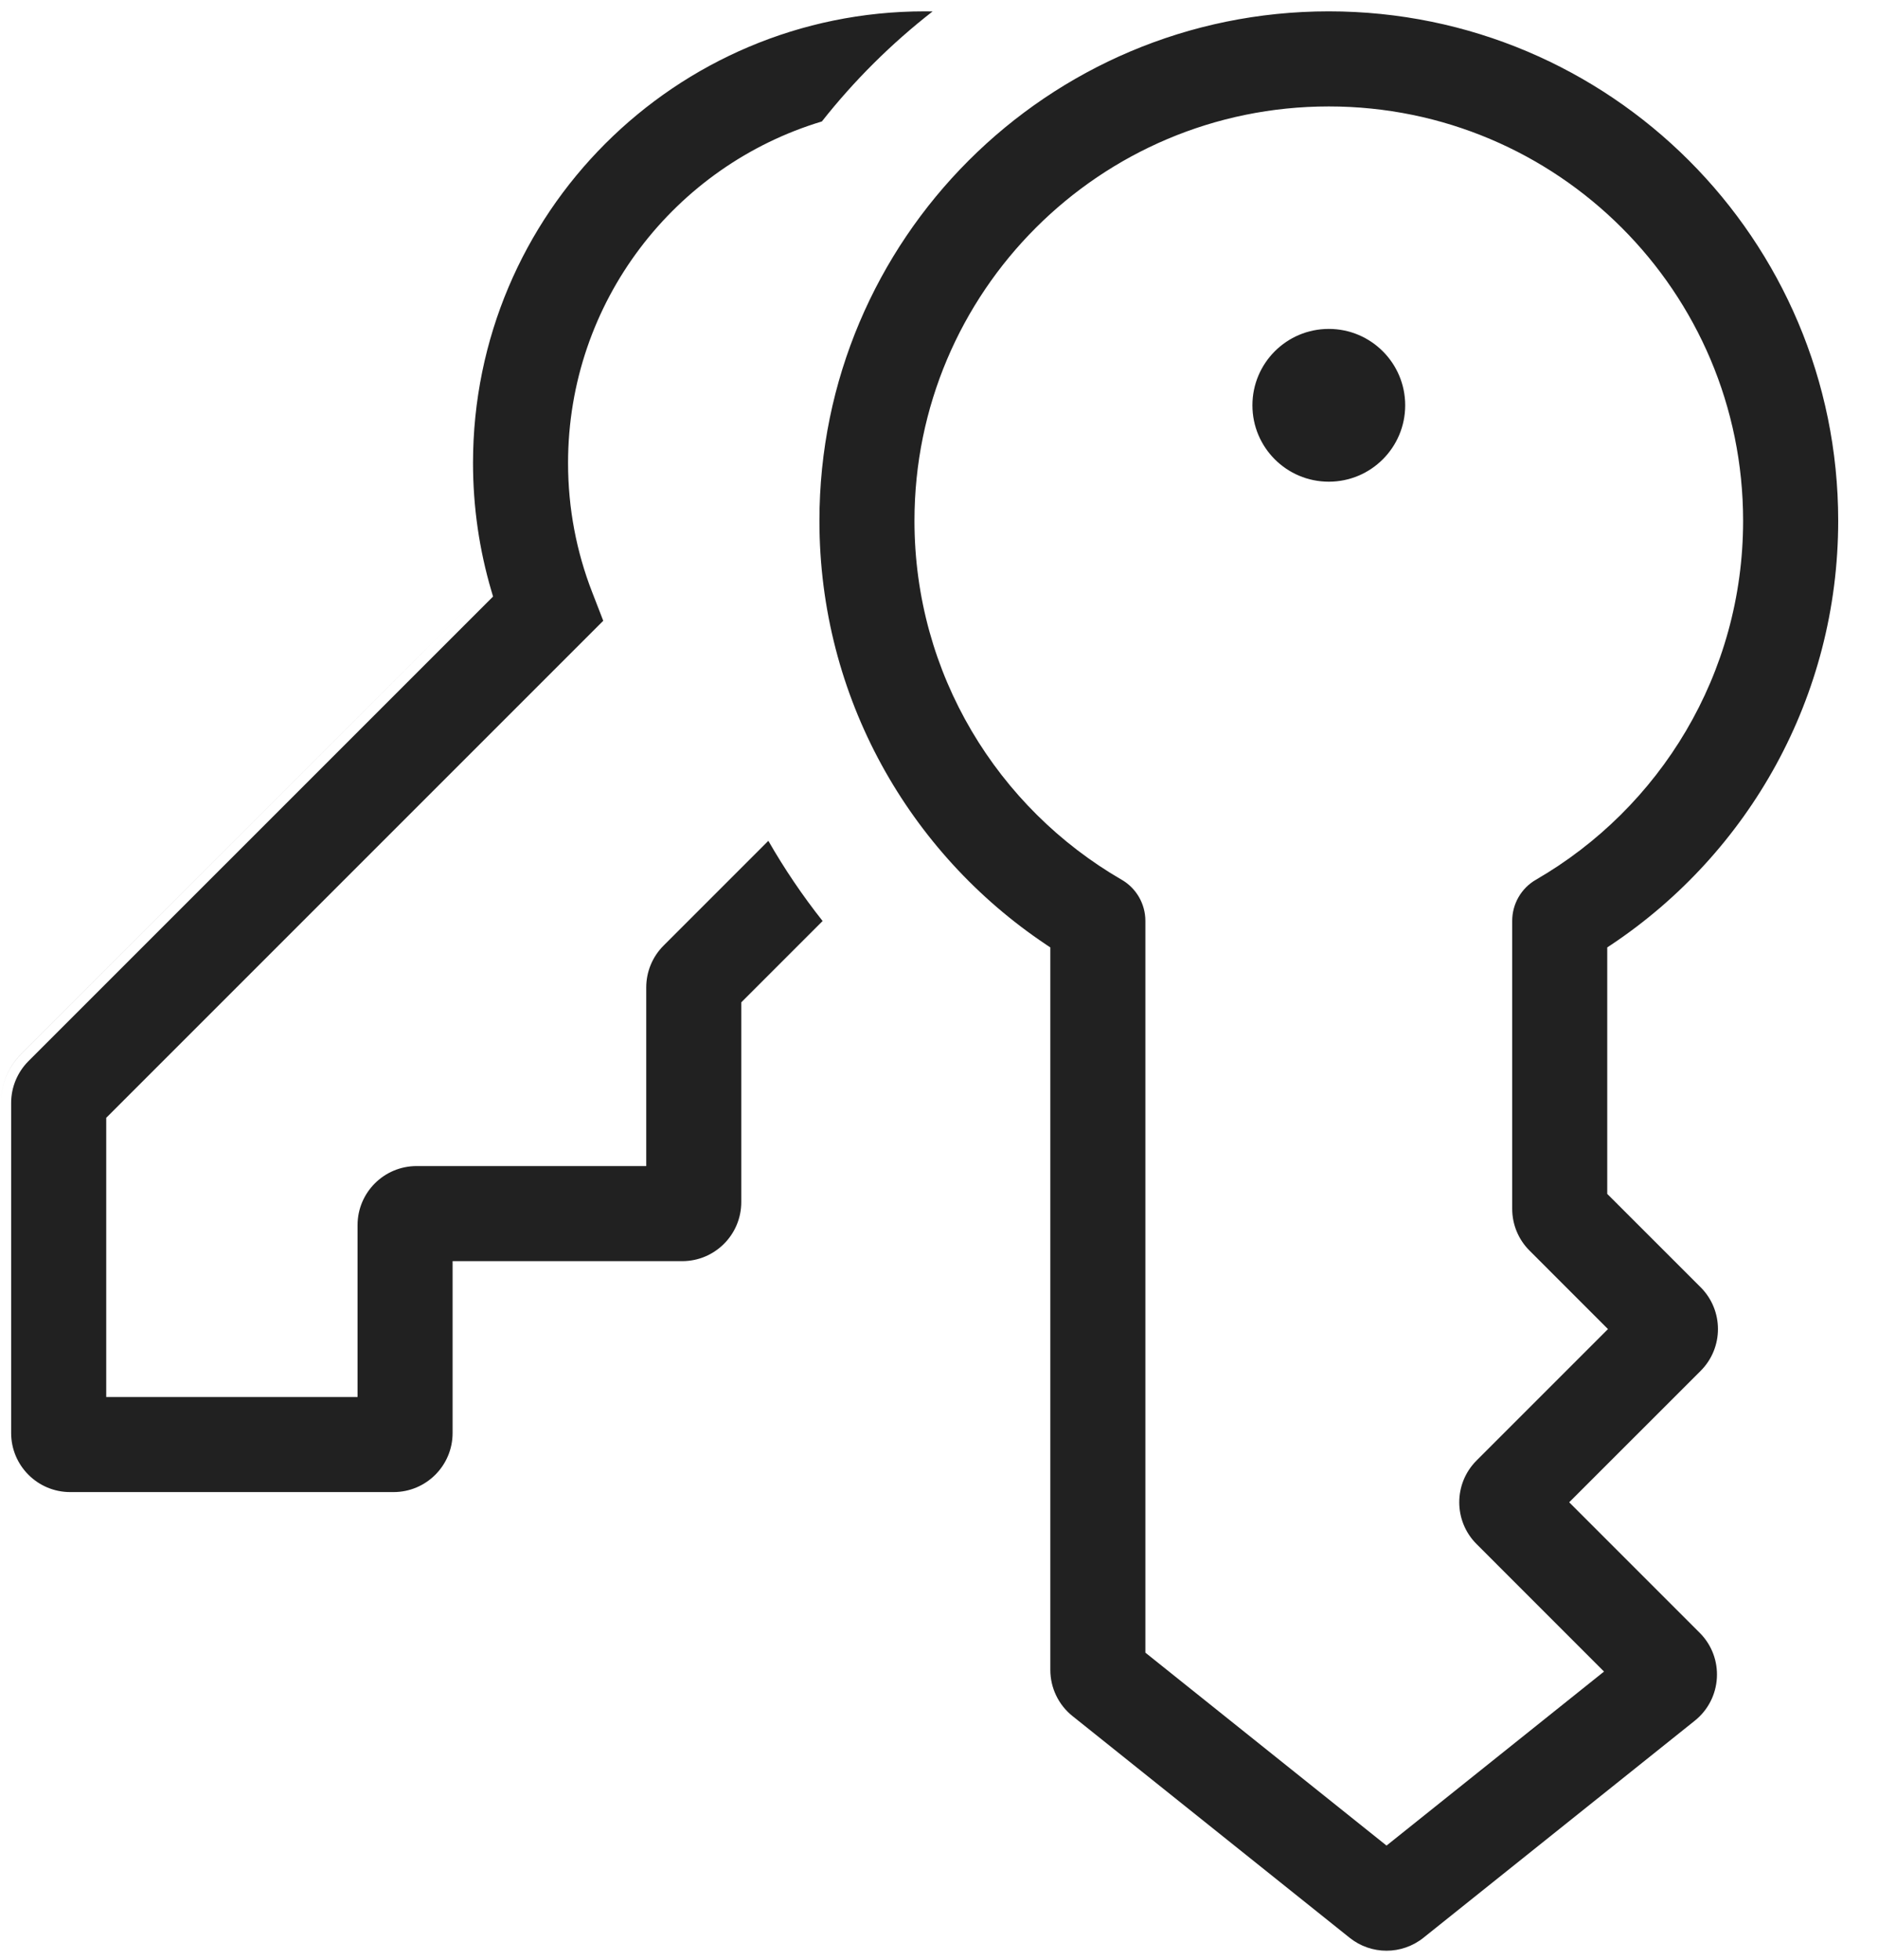<svg width="46" height="48" viewBox="0 0 46 48" fill="none" xmlns="http://www.w3.org/2000/svg">
<path fill-rule="evenodd" clip-rule="evenodd" d="M0.023 27.013C0.023 26.563 0.203 26.132 0.521 25.814L11.795 14.539L0.52 25.813C0.202 26.132 0.023 26.563 0.023 27.013ZM0.697 25.99L12.077 14.611L12.035 14.468C11.743 13.476 11.586 12.426 11.586 11.341C11.586 5.231 16.539 0.278 22.649 0.278C22.714 0.278 22.778 0.279 22.843 0.28C21.834 1.066 20.923 1.971 20.131 2.975C16.535 4.056 13.914 7.392 13.914 11.341C13.914 12.456 14.123 13.52 14.502 14.497L14.776 15.204L2.602 27.378V34.217H8.758V30.007C8.758 29.208 9.406 28.56 10.205 28.56H15.829V24.185C15.829 23.801 15.981 23.433 16.252 23.162L18.82 20.594C19.215 21.283 19.659 21.939 20.149 22.558L18.157 24.55V29.442C18.157 30.241 17.509 30.889 16.71 30.889H11.086V35.098C11.086 35.897 10.438 36.545 9.639 36.545H1.72C0.921 36.545 0.273 35.897 0.273 35.098V27.013C0.273 26.63 0.426 26.262 0.697 25.99ZM39.479 23.131L39.368 23.205V29.242L41.656 31.529C42.221 32.094 42.221 33.011 41.656 33.576L38.436 36.795L41.632 39.991C42.242 40.6 42.186 41.605 41.513 42.144L34.866 47.461C34.337 47.884 33.586 47.884 33.058 47.461L26.27 42.031C25.927 41.757 25.727 41.341 25.727 40.901V23.205L25.616 23.131C22.274 20.894 20.071 17.083 20.071 12.755C20.071 5.864 25.657 0.278 32.548 0.278C39.438 0.278 45.025 5.864 45.025 12.755C45.025 17.083 42.821 20.894 39.479 23.131ZM28.055 22.555V40.478L33.962 45.203L39.289 40.941L36.167 37.818C35.602 37.253 35.602 36.337 36.167 35.772L39.386 32.553L37.464 30.63C37.192 30.359 37.04 29.991 37.04 29.607V22.555C37.04 22.139 37.261 21.755 37.621 21.547C40.658 19.79 42.696 16.51 42.696 12.755C42.696 7.15 38.153 2.607 32.548 2.607C26.943 2.607 22.399 7.15 22.399 12.755C22.399 16.51 24.438 19.79 27.474 21.547C27.834 21.755 28.055 22.139 28.055 22.555ZM34.419 9.927C34.419 10.96 33.581 11.798 32.548 11.798C31.514 11.798 30.677 10.96 30.677 9.927C30.677 8.894 31.514 8.056 32.548 8.056C33.581 8.056 34.419 8.894 34.419 9.927Z" fill="#212121"/>
</svg>
